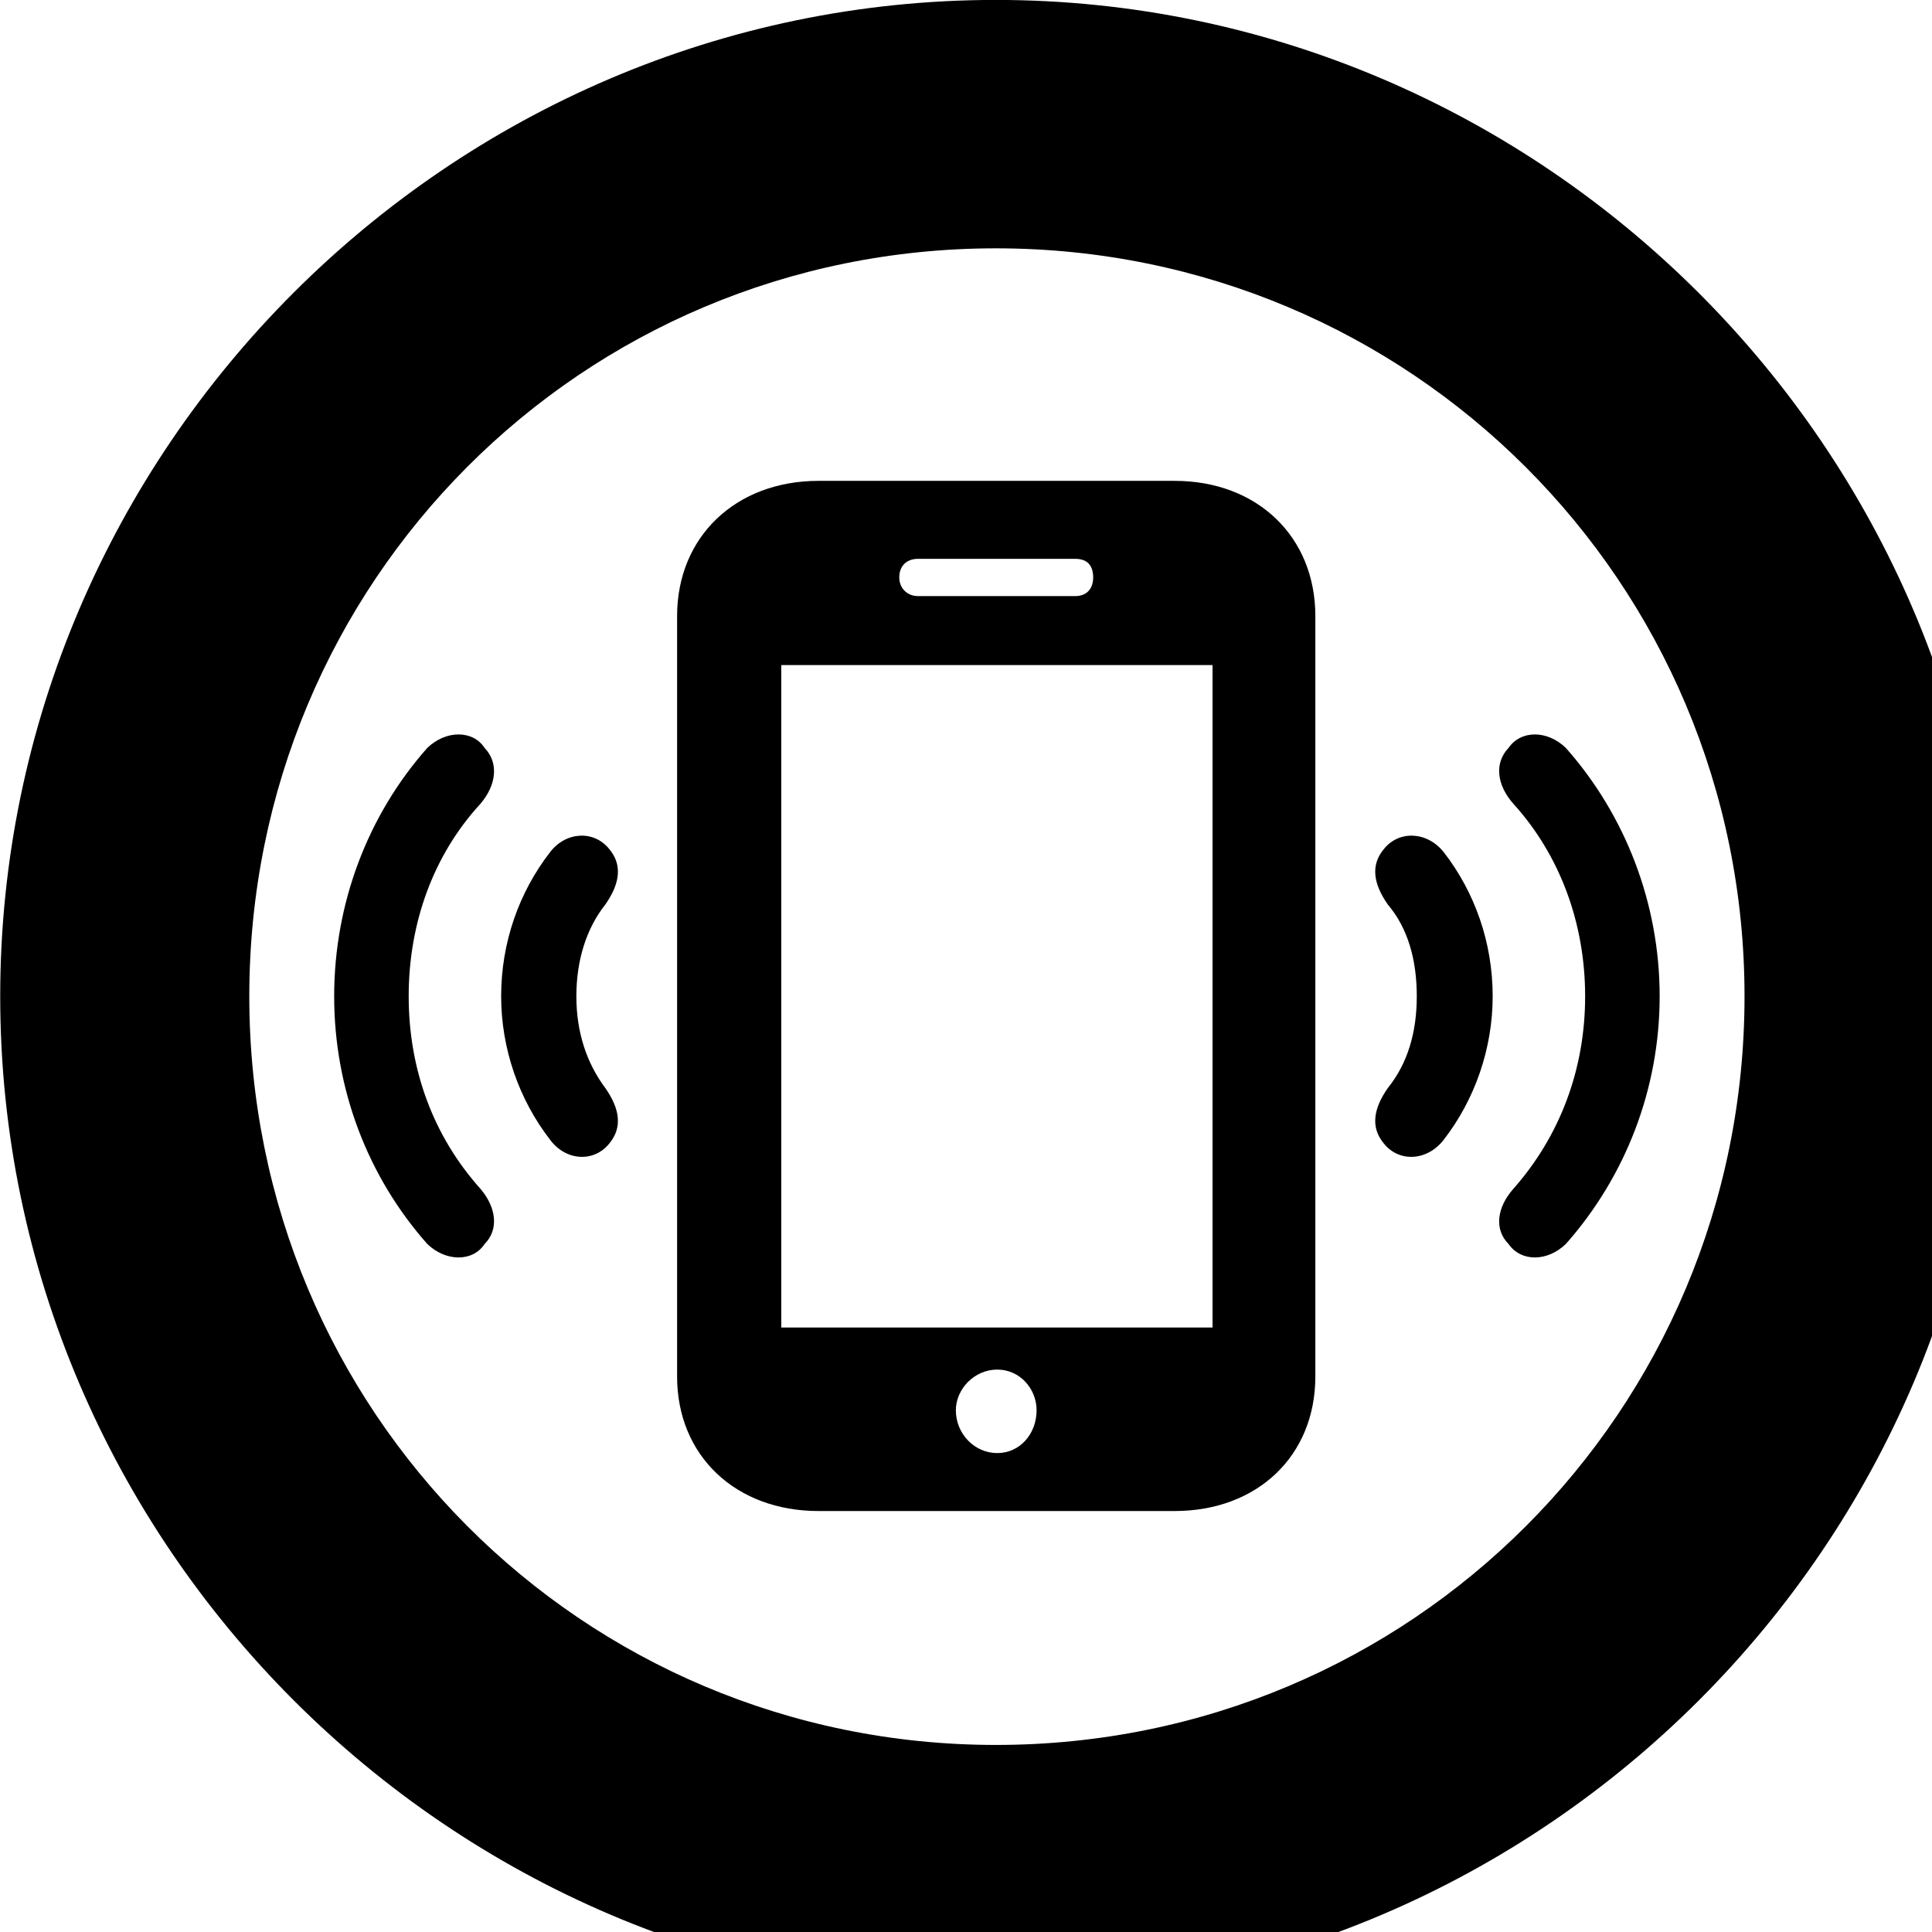 <svg xmlns="http://www.w3.org/2000/svg" viewBox="0 0 28 28" width="28" height="28">
  <path d="M14.433 28.889C22.363 28.889 28.873 22.369 28.873 14.439C28.873 6.519 22.353 -0.001 14.433 -0.001C6.513 -0.001 0.003 6.519 0.003 14.439C0.003 22.369 6.523 28.889 14.433 28.889ZM14.433 25.289C8.433 25.289 3.613 20.449 3.613 14.439C3.613 8.439 8.423 3.599 14.433 3.599C20.443 3.599 25.283 8.439 25.283 14.439C25.283 20.449 20.453 25.289 14.433 25.289ZM9.813 19.949C9.813 21.099 10.663 21.899 11.863 21.899H17.023C18.223 21.899 19.063 21.099 19.063 19.949V8.929C19.063 7.779 18.223 6.969 17.023 6.969H11.863C10.663 6.969 9.813 7.779 9.813 8.929ZM13.033 8.369C13.033 8.189 13.153 8.099 13.303 8.099H15.583C15.753 8.099 15.843 8.189 15.843 8.369C15.843 8.529 15.753 8.639 15.583 8.639H13.303C13.153 8.639 13.033 8.529 13.033 8.369ZM11.323 19.239V9.639H17.573V19.239ZM21.863 18.029C22.043 18.289 22.423 18.289 22.693 18.029C23.553 17.059 24.053 15.789 24.053 14.439C24.053 13.089 23.553 11.809 22.693 10.839C22.423 10.579 22.043 10.579 21.863 10.839C21.653 11.059 21.693 11.379 21.933 11.649C22.613 12.399 22.973 13.389 22.973 14.439C22.973 15.489 22.613 16.459 21.933 17.229C21.693 17.499 21.653 17.819 21.863 18.029ZM7.023 18.029C7.233 17.819 7.193 17.499 6.963 17.229C6.273 16.459 5.923 15.489 5.923 14.439C5.923 13.389 6.273 12.399 6.963 11.649C7.193 11.379 7.233 11.059 7.023 10.839C6.853 10.579 6.463 10.579 6.193 10.839C5.333 11.809 4.843 13.089 4.843 14.439C4.843 15.789 5.333 17.059 6.193 18.029C6.463 18.289 6.853 18.289 7.023 18.029ZM20.053 16.569C20.273 16.849 20.683 16.829 20.923 16.519C21.373 15.939 21.633 15.199 21.633 14.439C21.633 13.659 21.373 12.929 20.923 12.349C20.683 12.049 20.273 12.029 20.053 12.309C19.863 12.539 19.903 12.809 20.113 13.109C20.403 13.449 20.533 13.909 20.533 14.439C20.533 14.959 20.403 15.409 20.113 15.769C19.903 16.069 19.863 16.339 20.053 16.569ZM8.833 16.569C9.023 16.339 8.983 16.069 8.773 15.769C8.503 15.409 8.353 14.959 8.353 14.439C8.353 13.909 8.503 13.449 8.773 13.109C8.983 12.809 9.023 12.539 8.833 12.309C8.613 12.029 8.203 12.049 7.973 12.349C7.523 12.929 7.263 13.659 7.263 14.439C7.263 15.199 7.523 15.939 7.973 16.519C8.203 16.829 8.613 16.849 8.833 16.569ZM14.453 21.059C14.123 21.059 13.853 20.779 13.853 20.439C13.853 20.129 14.123 19.849 14.453 19.849C14.783 19.849 15.023 20.129 15.023 20.439C15.023 20.779 14.783 21.059 14.453 21.059Z" />
</svg>